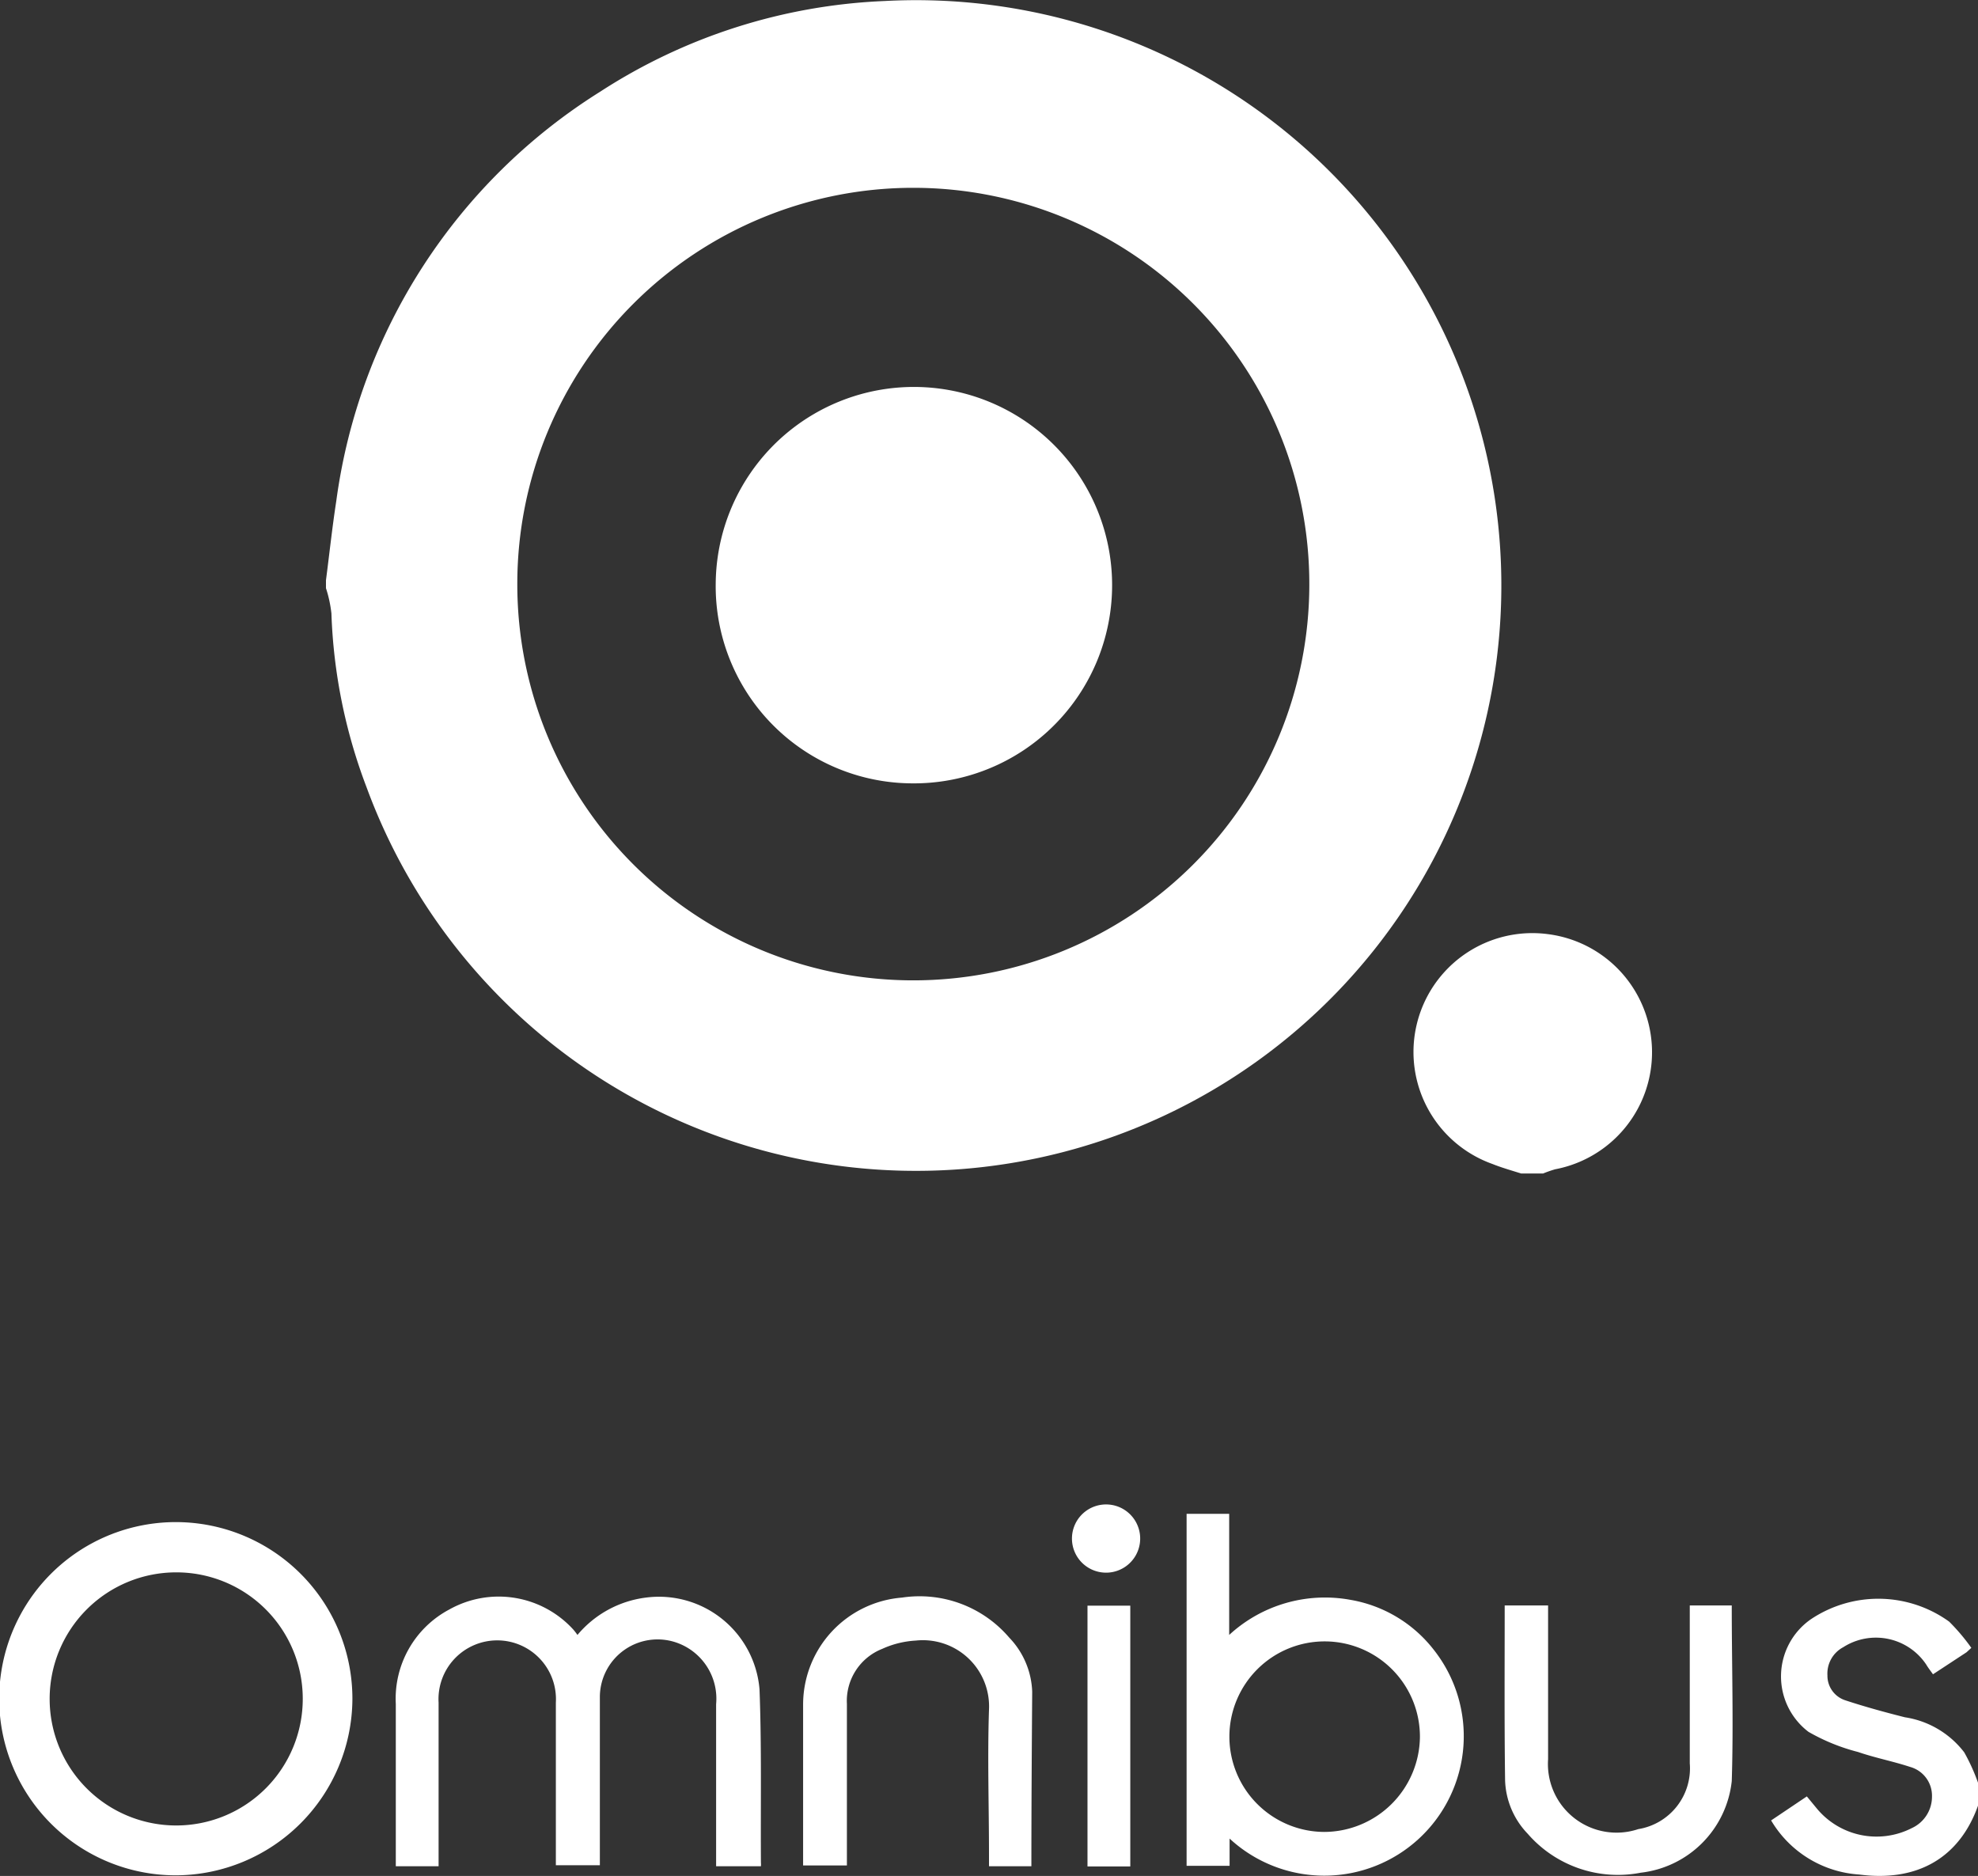 <svg xmlns="http://www.w3.org/2000/svg" width="98" height="92.94" viewBox="0 0 98 92.94"><rect x="0" y="0" width="98" height="92.94" fill="#333333" stroke="none"/><defs><style>.cls-1{fill:#fff;}</style></defs><g id="レイヤー_2" data-name="レイヤー 2"><g id="デザイン"><path class="cls-1" d="M98,89.46c-.92,2.58-3,3.79-5.89,3.41a5.48,5.48,0,0,1-4.36-2.68L89.52,89l.47.57a3.84,3.84,0,0,0,4.73,1,1.71,1.71,0,0,0,1-1.56,1.48,1.48,0,0,0-1.08-1.47c-.85-.28-1.74-.45-2.58-.74a9.79,9.79,0,0,1-2.46-1,3.45,3.45,0,0,1,.11-5.57,6,6,0,0,1,6.86.11,9.93,9.93,0,0,1,1.1,1.3l-.24.22-1.66,1.09c-.12-.17-.24-.32-.34-.49a3,3,0,0,0-4.11-.85A1.48,1.48,0,0,0,90.54,83a1.28,1.28,0,0,0,.89,1.24c1,.33,2,.6,2.95.84a4.56,4.56,0,0,1,2.94,1.74,9.69,9.69,0,0,1,.68,1.5Z"/><path class="cls-1" d="M17.46,84.17a8.78,8.78,0,0,1-8.72,8.74,8.75,8.75,0,1,1,8.72-8.74ZM8.74,77.9A6.27,6.27,0,1,0,15,84.15,6.26,6.26,0,0,0,8.74,77.9Z"/><path class="cls-1" d="M28.61,81A5.28,5.28,0,0,1,32,79.15a5,5,0,0,1,5.63,4.54c.11,2.86.05,5.73.07,8.59a1,1,0,0,1,0,.18H35.48v-.63c0-2.47,0-4.93,0-7.4a2.94,2.94,0,0,0-1.83-3,2.86,2.86,0,0,0-3.93,2.63c0,2.56,0,5.11,0,7.67v.68H27.54V91.8c0-2.48,0-5,0-7.45a2.91,2.91,0,1,0-5.81,0c0,2.5,0,5,0,7.5v.61H19.61c0-.15,0-.28,0-.42,0-2.54,0-5.08,0-7.62a5,5,0,0,1,2.65-4.68,5,5,0,0,1,6.15,1A3.22,3.22,0,0,1,28.61,81Z"/><path class="cls-1" d="M60.92,91.08v1.36H58.79V75H60.9v6a7,7,0,0,1,6-1.74A6.64,6.64,0,0,1,71,81.69a6.91,6.91,0,0,1-10.09,9.39Zm9.43-5a4.72,4.72,0,1,0-4.75,4.68A4.76,4.76,0,0,0,70.35,86.07Z"/><path class="cls-1" d="M51.1,92.46H49v-.57c0-2.4-.08-4.8,0-7.19a3.28,3.28,0,0,0-3.63-3.42,4.61,4.61,0,0,0-1.66.41,2.77,2.77,0,0,0-1.75,2.73v8H39.79c0-.18,0-.36,0-.53,0-2.49,0-5,0-7.46a5.32,5.32,0,0,1,4.9-5.28A5.84,5.84,0,0,1,50,81.13a4.07,4.07,0,0,1,1.14,2.68C51.12,86.67,51.1,89.54,51.1,92.46Z"/><path class="cls-1" d="M74.55,79.54H76.7v7.62a3.4,3.4,0,0,0,4.47,3.46,3.05,3.05,0,0,0,2.55-3.26V80c0-.15,0-.29,0-.46H85.8s0,0,0,.06c0,2.88.09,5.76,0,8.64a5.12,5.12,0,0,1-4.51,4.54,5.92,5.92,0,0,1-5.6-1.93,4,4,0,0,1-1.12-2.63C74.53,85.36,74.55,82.48,74.55,79.54Z"/><path class="cls-1" d="M56,92.47H53.88V79.55H56Z"/><path class="cls-1" d="M54.93,77.91a1.69,1.69,0,1,1,0-3.37,1.69,1.69,0,0,1,0,3.37Z"/><path class="cls-1" d="M16.15,28.75c.17-1.31.31-2.62.51-3.92A28.38,28.38,0,0,1,29.74,4.54,28,28,0,0,1,43.83.05,29,29,0,1,1,18.16,39a26.68,26.68,0,0,1-1.74-8.61,6.21,6.21,0,0,0-.27-1.25Zm48.72.2a19.62,19.62,0,1,0-39.24-.05A19.62,19.62,0,1,0,64.87,29Z"/><path class="cls-1" d="M75.37,58.14c-.48-.15-1-.3-1.42-.47a5.89,5.89,0,0,1,2.74-11.39,5.9,5.9,0,0,1,.36,11.65,6.08,6.08,0,0,0-.6.21Z"/><path class="cls-1" d="M35.46,28.91a9.82,9.82,0,1,1,9.71,9.9A9.77,9.77,0,0,1,35.46,28.91Z"/></g></g></svg>